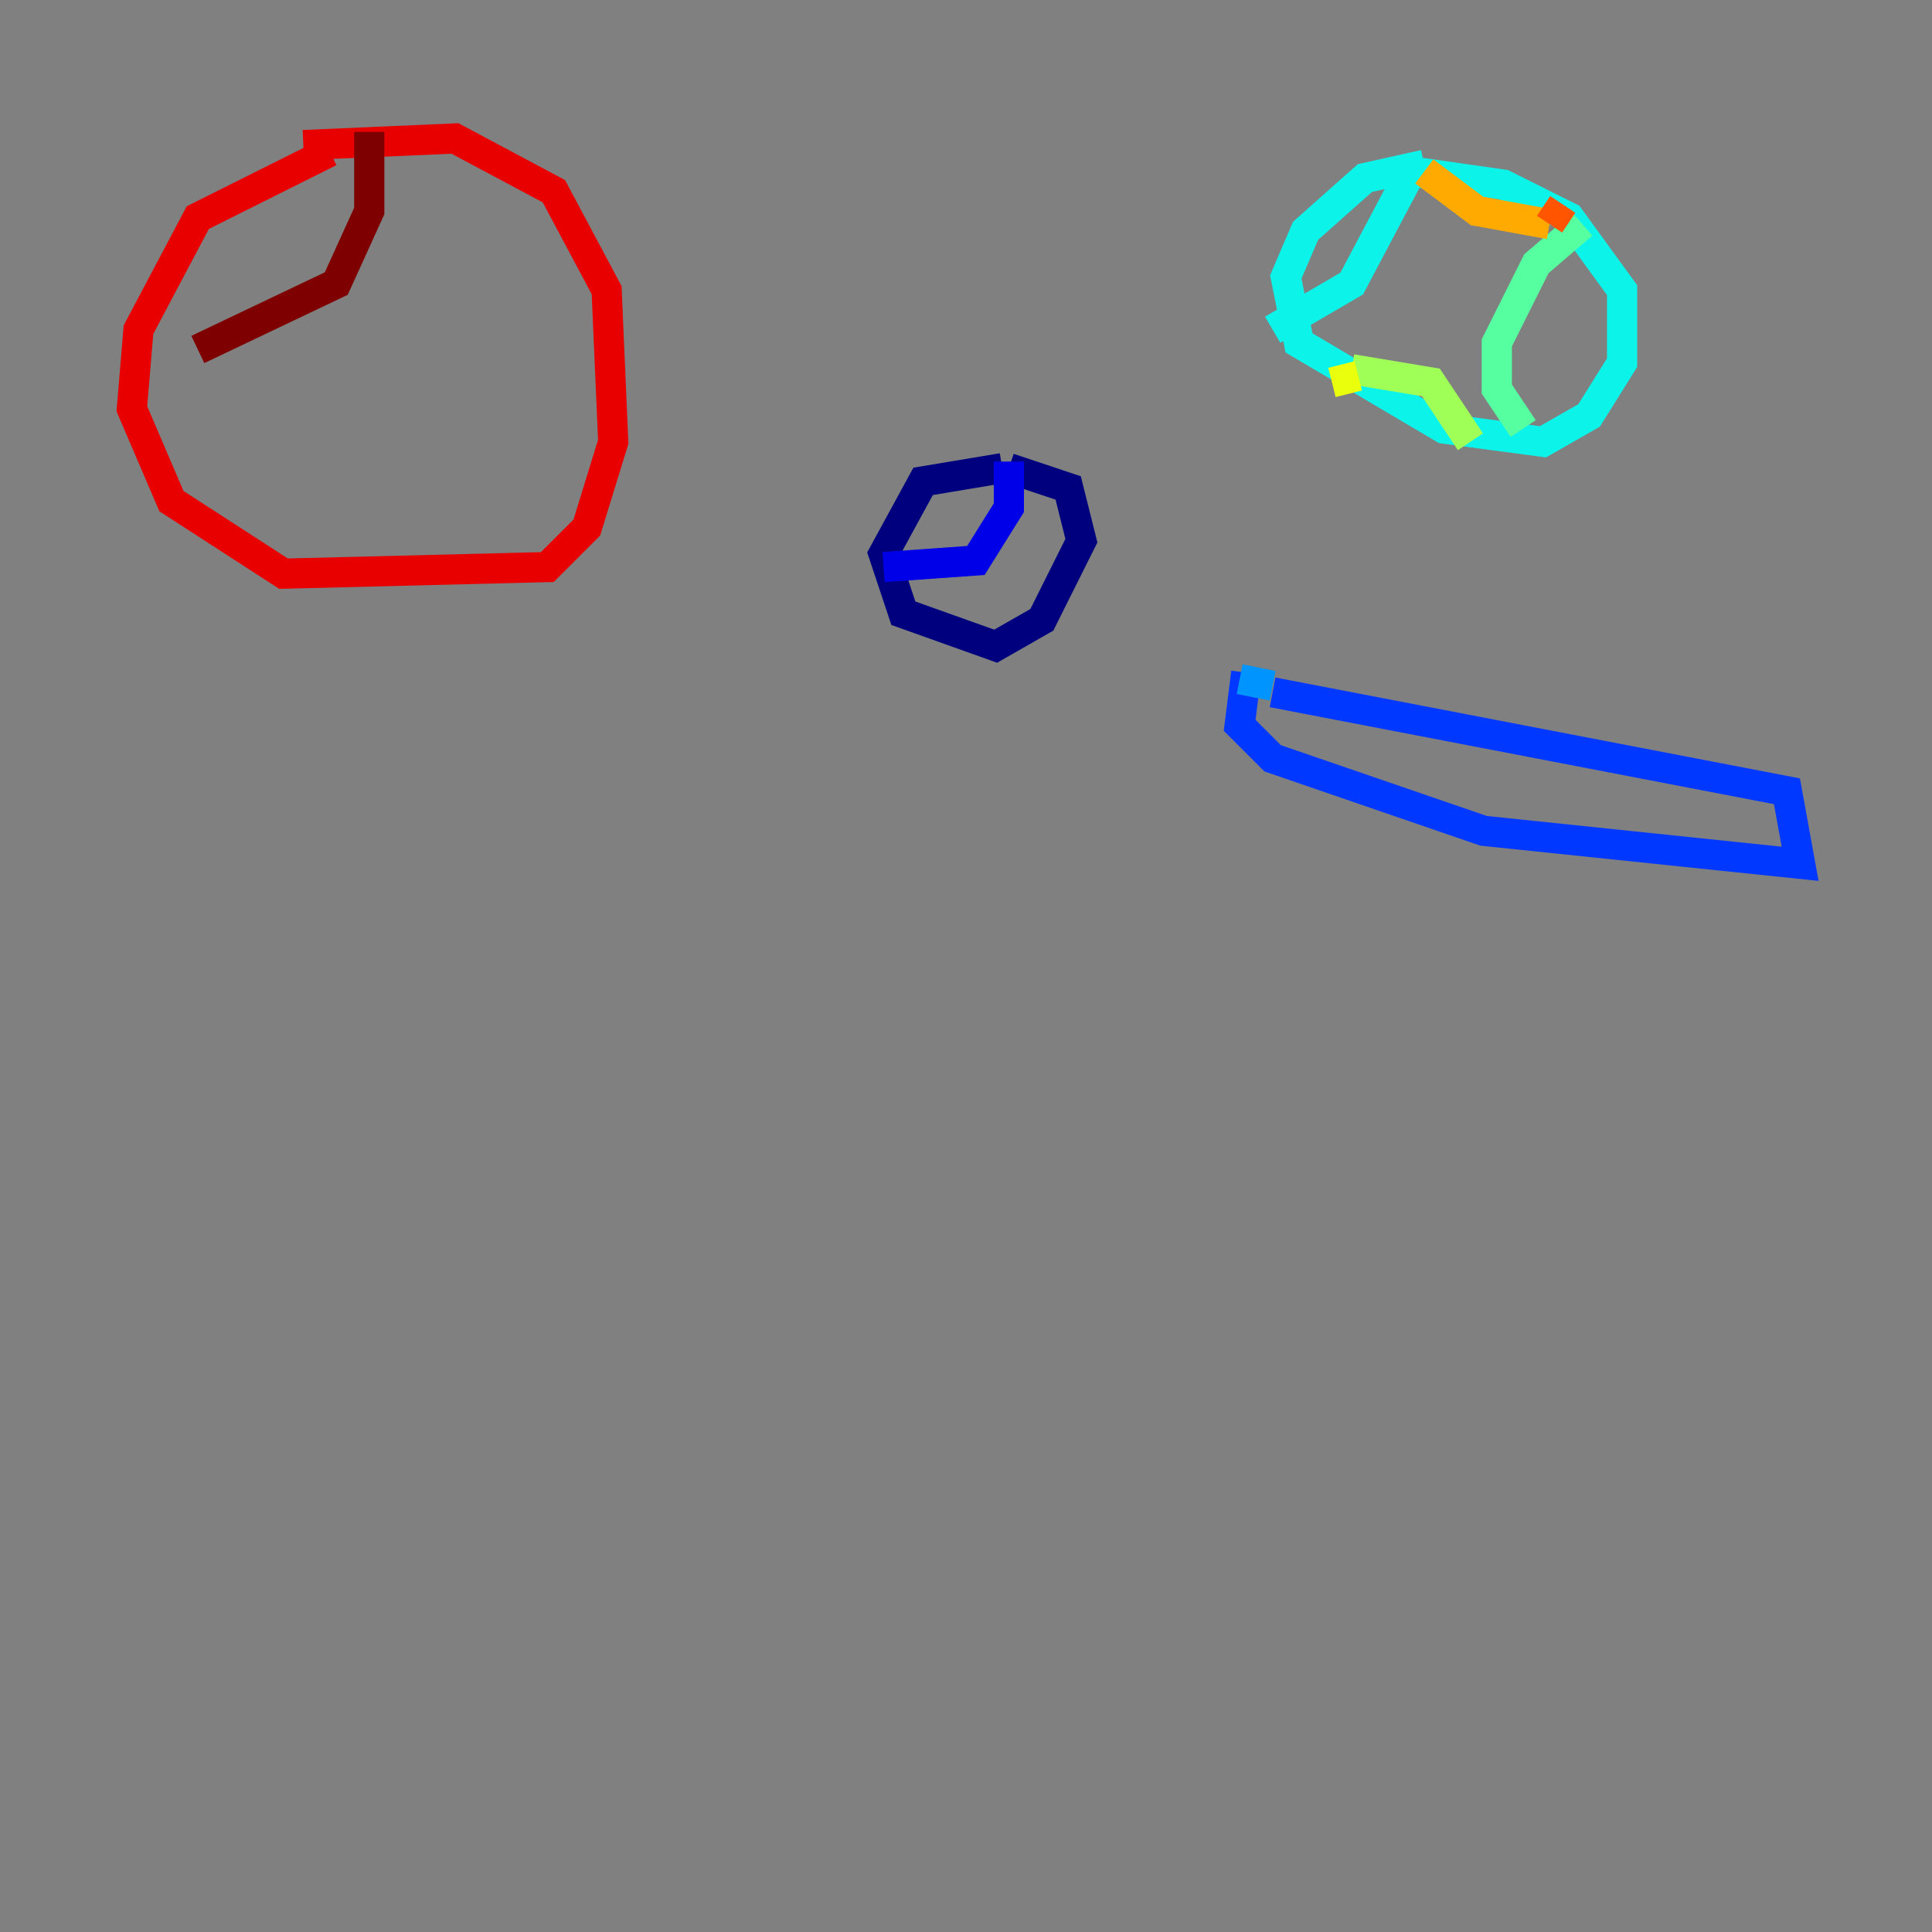 <?xml version="1.0" encoding="utf-8" ?>
<svg baseProfile="tiny" height="128" version="1.2" viewBox="0,0,128,128" width="128" xmlns="http://www.w3.org/2000/svg" xmlns:ev="http://www.w3.org/2001/xml-events" xmlns:xlink="http://www.w3.org/1999/xlink"><rect x="0" y="0" width="128" height="128" fill="#808080" stroke="none"/><defs /><polyline fill="none" points="66.403,31.017 61.16,31.891 58.539,36.696 59.85,40.628 65.966,42.812 69.024,41.065 71.645,35.822 70.771,32.328 66.84,31.017" stroke="#00007f" stroke-width="2" /><polyline fill="none" points="66.84,30.58 66.84,33.638 64.655,37.133 58.539,37.57" stroke="#0000e8" stroke-width="2" /><polyline fill="none" points="84.314,45.87 118.389,52.423 119.263,57.229 98.293,55.044 84.314,50.239 82.13,48.055 82.567,44.56" stroke="#0038ff" stroke-width="2" /><polyline fill="none" points="82.13,44.997 84.314,45.433" stroke="#0094ff" stroke-width="2" /><polyline fill="none" points="94.362,10.921 90.43,11.795 86.498,15.29 85.188,18.348 86.061,22.717 95.672,28.396 102.225,29.27 105.283,27.522 107.468,24.027 107.468,19.222 103.973,14.416 99.604,12.232 93.488,11.358 89.556,18.785 84.314,21.843" stroke="#0cf4ea" stroke-width="2" /><polyline fill="none" points="104.846,14.853 101.788,17.474 99.167,22.717 99.167,25.775 100.915,28.396" stroke="#56ffa0" stroke-width="2" /><polyline fill="none" points="89.556,24.464 94.799,25.338 97.42,29.27" stroke="#a0ff56" stroke-width="2" /><polyline fill="none" points="89.993,24.901 88.246,25.338" stroke="#eaff0c" stroke-width="2" /><polyline fill="none" points="94.362,11.358 97.857,13.979 102.662,14.853" stroke="#ffaa00" stroke-width="2" /><polyline fill="none" points="102.662,14.853 103.536,13.543" stroke="#ff5500" stroke-width="2" /><polyline fill="none" points="21.843,10.048 13.106,14.416 9.174,21.843 8.737,27.085 11.358,33.201 18.785,38.007 36.259,37.57 38.88,34.949 40.628,29.27 40.191,19.222 36.696,12.669 30.143,9.174 20.096,9.611" stroke="#e80000" stroke-width="2" /><polyline fill="none" points="24.464,8.737 24.464,13.979 22.28,18.785 13.106,23.154" stroke="#7f0000" stroke-width="2" /></svg>